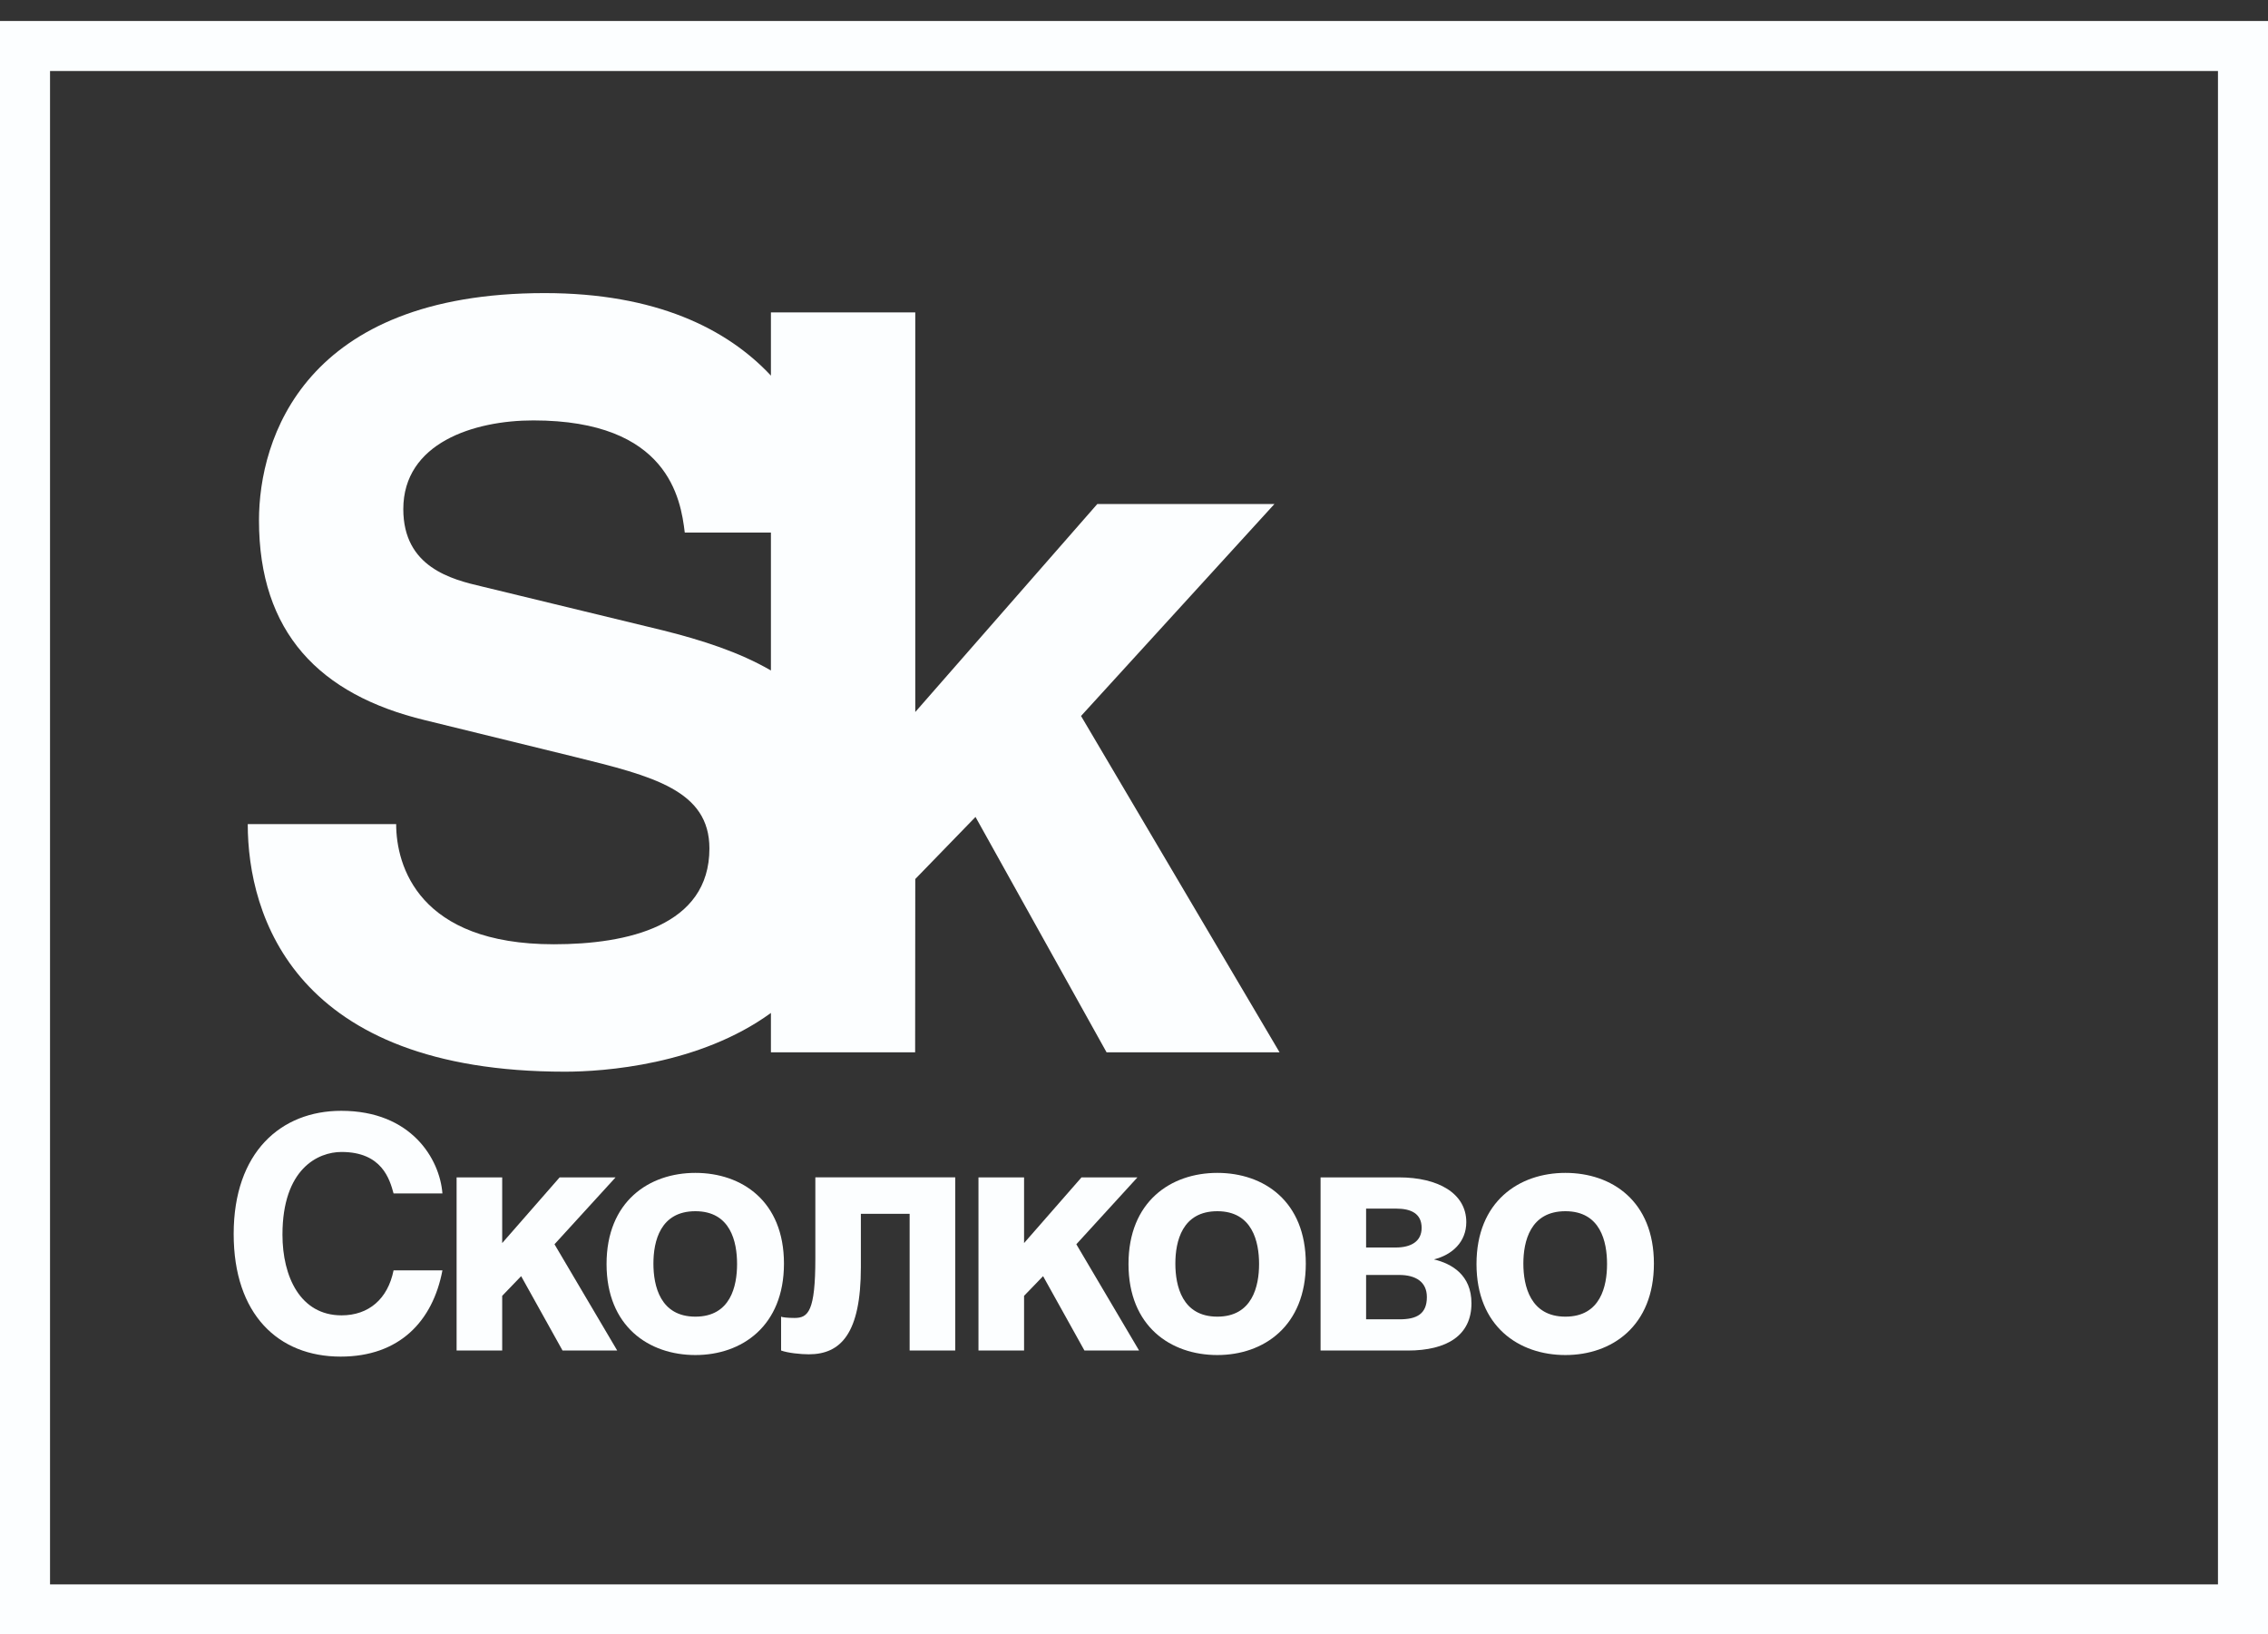 <svg width="68" height="49" viewBox="0 0 68 49" fill="none" xmlns="http://www.w3.org/2000/svg">
<rect x="0" y="0" width="68" height="49" fill="#333333" stroke="none"/>
<g clip-path="url(#clip0)">
<path d="M0.75 48.25H67.25V1.379H0.75V48.25Z" stroke="#FCFEFF" stroke-width="1.5"/>
<path d="M11.8 35.779C11.684 35.356 11.453 34.536 10.24 34.536C9.535 34.536 8.469 35.039 8.469 37.016C8.469 38.271 9.002 39.434 10.24 39.434C11.055 39.434 11.626 38.944 11.8 38.086H13.265C12.975 39.611 11.976 40.671 10.213 40.671C8.344 40.671 7.006 39.405 7.006 36.995C7.006 34.545 8.422 33.302 10.231 33.302C12.335 33.302 13.185 34.748 13.265 35.779H11.8Z" fill="#FCFEFF"/>
<path d="M15.057 37.267L16.779 35.298H18.456L16.625 37.303L18.505 40.488H16.866L15.625 38.259L15.057 38.849V40.488H13.69V35.298H15.057V37.267Z" fill="#FCFEFF"/>
<path d="M23.505 37.883C23.505 39.754 22.244 40.624 20.849 40.624C19.456 40.624 18.186 39.767 18.186 37.895C18.186 36.022 19.456 35.163 20.849 35.163C22.244 35.163 23.505 36.012 23.505 37.883ZM19.591 37.883C19.591 38.548 19.793 39.473 20.849 39.473C21.905 39.473 22.099 38.558 22.099 37.895C22.099 37.228 21.905 36.312 20.849 36.312C19.793 36.312 19.591 37.218 19.591 37.883Z" fill="#FCFEFF"/>
<path d="M28.64 35.297V40.488H27.273V36.39H25.811V37.99C25.811 39.975 25.21 40.602 24.25 40.602C24.012 40.602 23.621 40.563 23.419 40.488V39.473C23.447 39.493 23.621 39.512 23.823 39.512C24.234 39.512 24.446 39.31 24.446 37.73V35.297H28.64Z" fill="#FCFEFF"/>
<path d="M30.704 37.267L32.426 35.298H34.103L32.271 37.303L34.152 40.488H32.514L31.274 38.259L30.704 38.849V40.488H29.337V35.298H30.704V37.267Z" fill="#FCFEFF"/>
<path d="M39.151 37.883C39.151 39.754 37.893 40.624 36.498 40.624C35.103 40.624 33.835 39.767 33.835 37.895C33.835 36.022 35.103 35.163 36.498 35.163C37.893 35.163 39.151 36.012 39.151 37.883ZM35.24 37.883C35.24 38.548 35.442 39.473 36.498 39.473C37.55 39.473 37.75 38.558 37.75 37.895C37.75 37.228 37.55 36.312 36.498 36.312C35.442 36.312 35.24 37.218 35.24 37.883Z" fill="#FCFEFF"/>
<path d="M39.594 35.298H41.948C43.112 35.298 43.963 35.772 43.963 36.639C43.963 37.237 43.536 37.621 42.993 37.757C43.526 37.884 44.118 38.223 44.118 39.072C44.118 40.033 43.387 40.489 42.207 40.489H39.594V35.298ZM40.959 37.4H41.849C42.303 37.4 42.624 37.219 42.624 36.812C42.624 36.388 42.315 36.234 41.86 36.234H40.959V37.4ZM40.959 39.553H41.963C42.468 39.553 42.781 39.399 42.781 38.886C42.781 38.433 42.452 38.223 41.948 38.223H40.959V39.553Z" fill="#FCFEFF"/>
<path d="M49.588 37.883C49.588 39.754 48.331 40.624 46.934 40.624C45.541 40.624 44.269 39.767 44.269 37.895C44.269 36.022 45.541 35.163 46.934 35.163C48.331 35.163 49.588 36.012 49.588 37.883ZM45.674 37.883C45.674 38.548 45.88 39.473 46.934 39.473C47.99 39.473 48.183 38.558 48.183 37.895C48.183 37.228 47.99 36.312 46.934 36.312C45.88 36.312 45.674 37.218 45.674 37.883Z" fill="#FCFEFF"/>
<path d="M16.94 32.129C18.104 32.129 20.972 31.926 23.114 30.368V31.549H27.438L27.442 26.353L29.248 24.492L33.178 31.549H38.365L32.412 21.465L38.211 15.11H32.9L27.442 21.346V9.366H23.114V11.261C21.797 9.852 19.66 8.787 16.329 8.787C9.119 8.787 7.765 13.155 7.765 15.6C7.765 18.96 9.579 20.827 12.738 21.59L17.218 22.688C19.58 23.269 21.27 23.696 21.27 25.438C21.27 27.761 18.813 28.309 16.603 28.309C12.552 28.309 11.878 25.958 11.878 24.706H7.428C7.428 27.455 8.839 32.129 16.94 32.129ZM19.887 18.901L14.458 17.585C13.535 17.371 12.092 17.003 12.092 15.264C12.092 13.277 14.211 12.604 15.99 12.604C20.041 12.604 20.41 14.959 20.531 15.966H23.114V20.101C22.166 19.55 21.048 19.192 19.887 18.901Z" fill="#FCFEFF"/>
</g>
<defs>
<clipPath id="clip0">
<rect width="68" height="48.371" fill="white" transform="translate(0 0.629)"/>
</clipPath>
</defs>
</svg>
